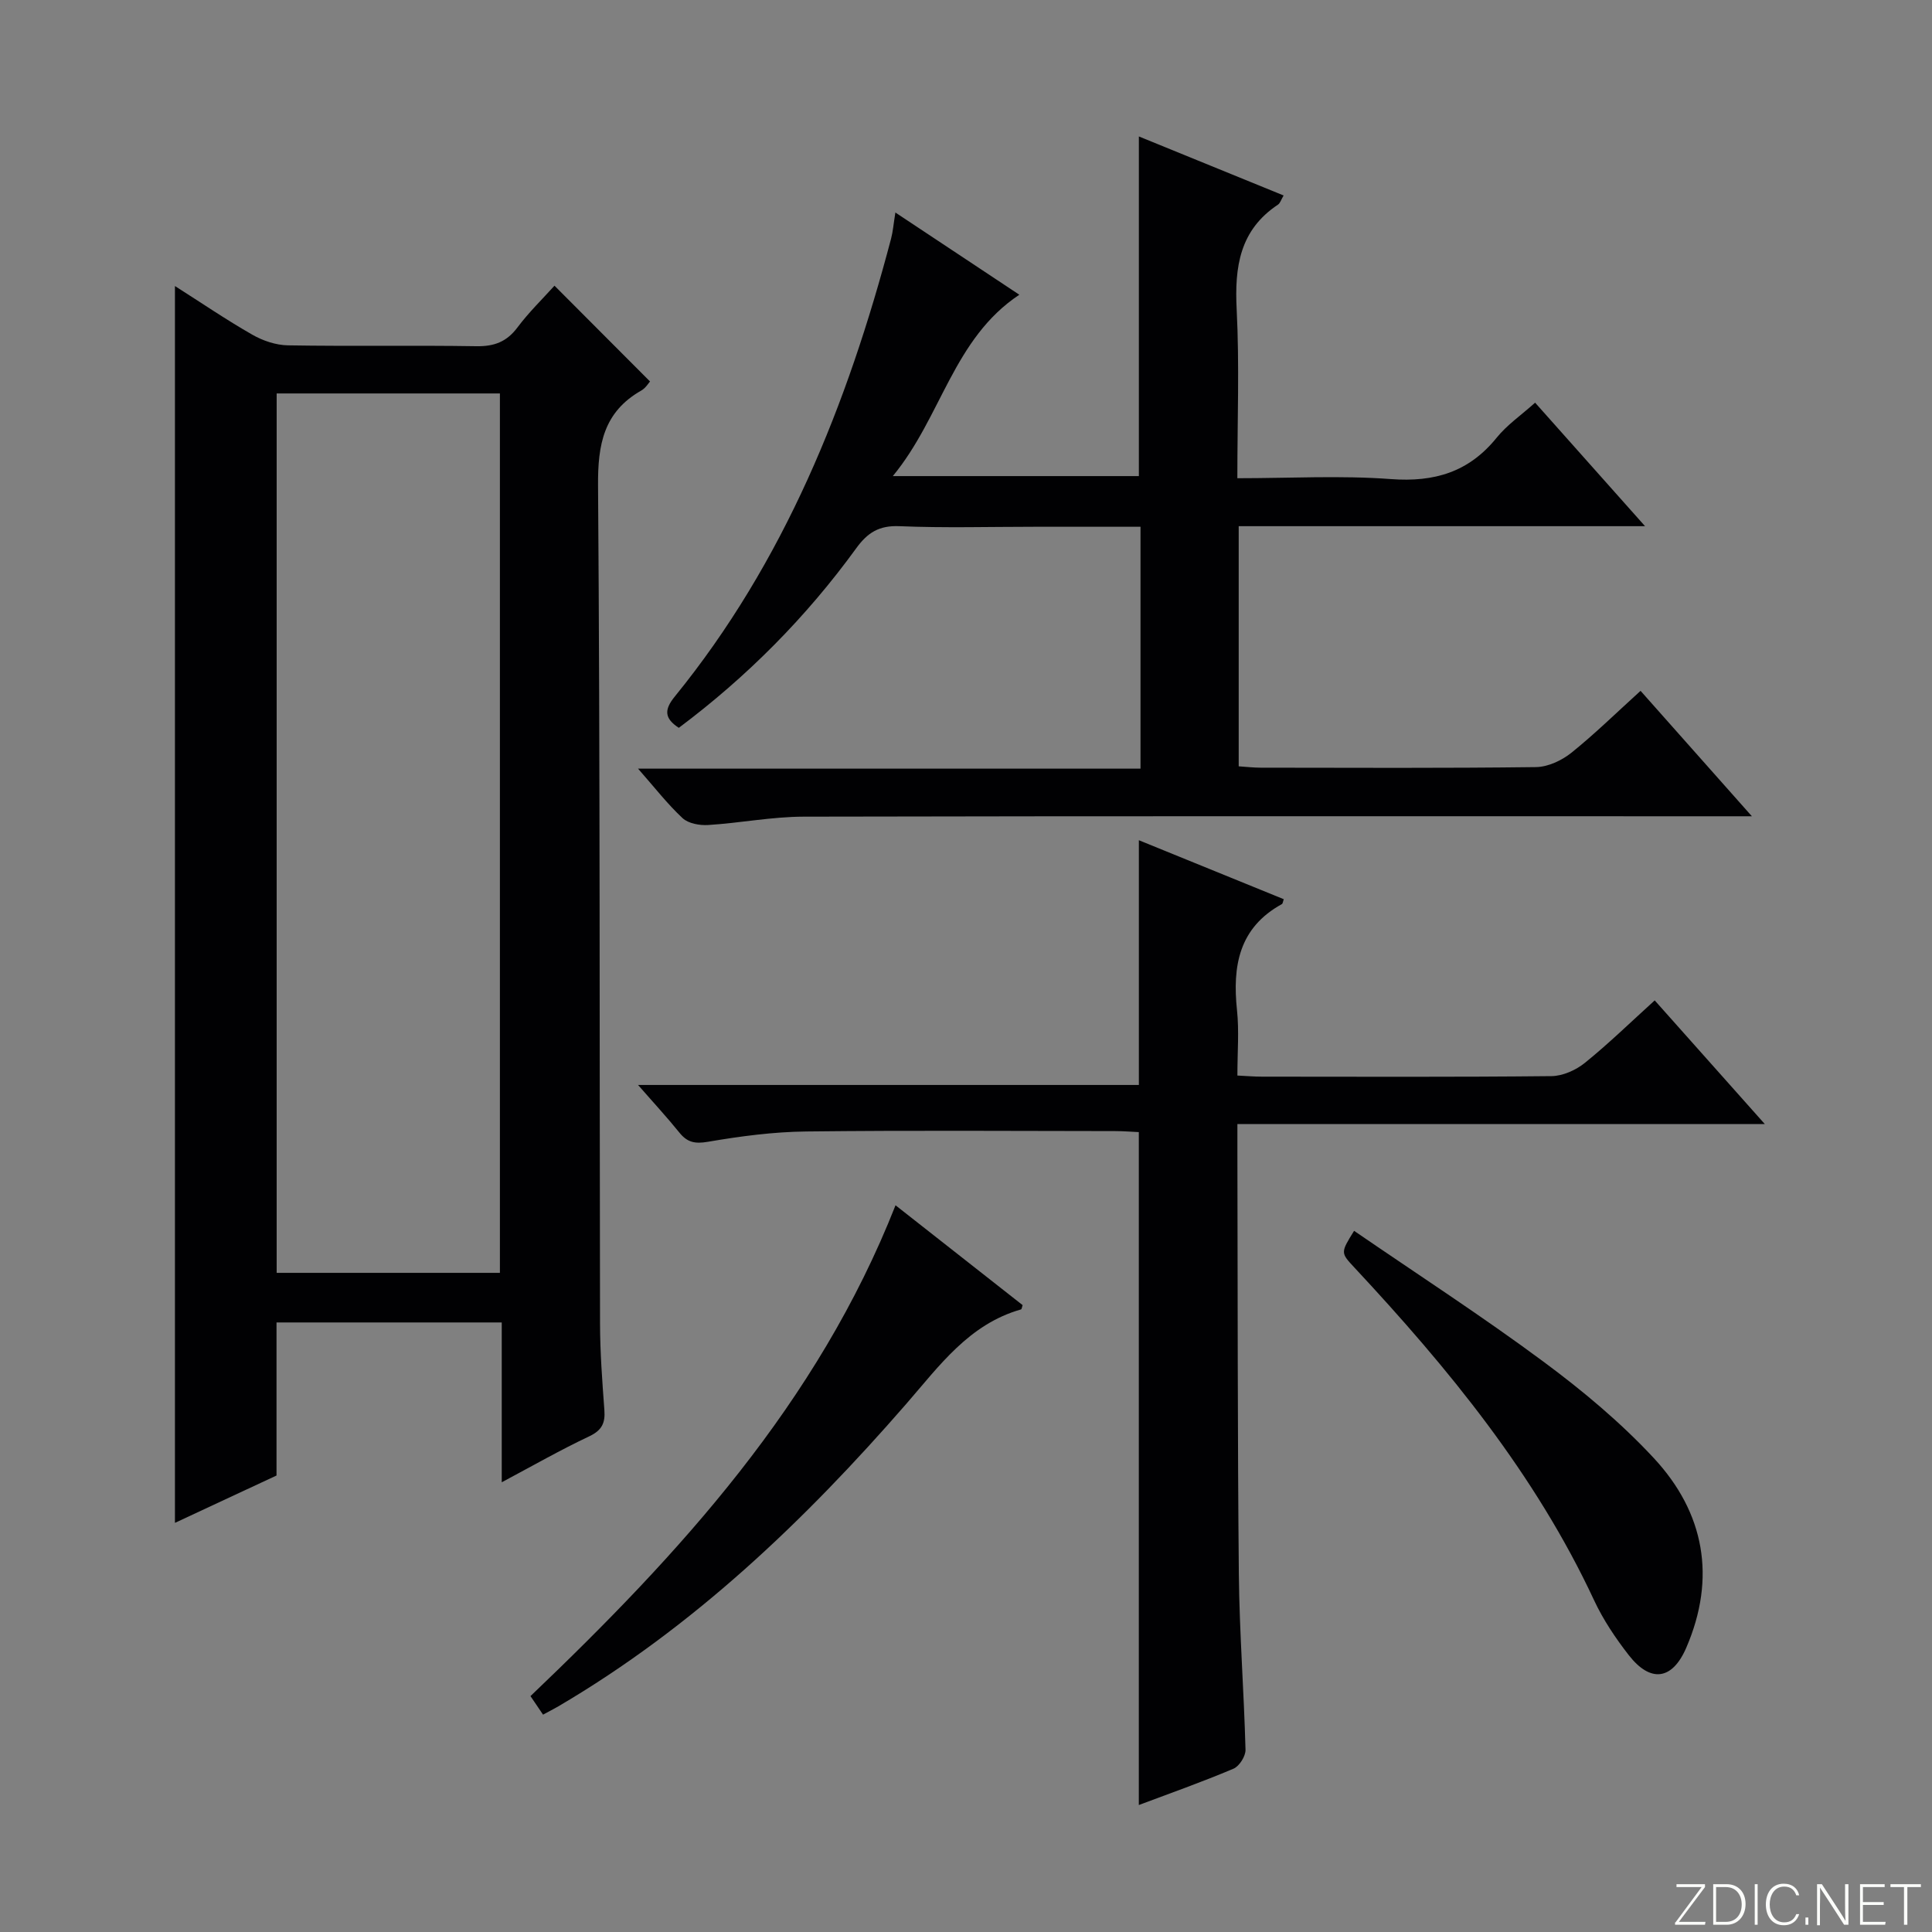 <svg enable-background="new 0 0 400 400" viewBox="0 0 400 400" xmlns="http://www.w3.org/2000/svg"><rect x="0" y="0" width="400" height="400" fill="#808080" stroke="none"/><g fill="#fbfcfa"><path d="m346.9 398 5.4-7.3h-5.2v-.6h5.9v.6l-5.4 7.2h5.5l-.1.6h-6.2v-.5z"/><path d="m354.7 390.1h2.8c2.3 0 3.9 1.6 3.9 4.1s-1.6 4.3-3.9 4.3h-2.8zm.6 7.8h2c2.2 0 3.3-1.6 3.3-3.6 0-1.8-1-3.6-3.3-3.6h-2z"/><path d="m363.9 390.1v8.4h-.6v-8.4z"/><path d="m372.5 396.3c-.4 1.3-1.4 2.3-3.2 2.3-2.4 0-3.7-1.9-3.7-4.3 0-2.3 1.2-4.3 3.7-4.3 1.8 0 2.9 1 3.2 2.4h-.6c-.4-1.1-1.1-1.8-2.5-1.8-2.1 0-3 1.9-3 3.7s.9 3.7 3 3.7c1.4 0 2.1-.7 2.5-1.7z"/><path d="m373.8 398.5v-1.5h.6v1.5z"/><path d="m376.2 398.5v-8.4h1c1.3 2 4.4 6.7 4.9 7.6-.1-1.2-.1-2.4-.1-3.8v-3.8h.7v8.4h-.9c-1.2-1.9-4.4-6.8-5-7.7.1 1.1 0 2.3 0 3.9v3.9h-.6z"/><path d="m390 394.4h-4.3v3.5h4.7l-.1.6h-5.2v-8.4h5.1v.6h-4.5v3.1h4.3v.7z"/><path d="m394.2 390.7h-2.8v-.6h6.3v.6h-2.8v7.8h-.7z"/></g><path d="m103.88 306.89c0-11.49 0-22.1 0-33.09-15.66 0-30.9 0-46.63 0v31.69c-7.15 3.33-13.89 6.47-21.03 9.8 0-85.5 0-170.45 0-256.07 5.43 3.45 10.59 6.97 16.01 10.07 2.18 1.25 4.89 2.17 7.38 2.21 13 .22 26-.03 39 .18 3.68.06 6.28-.89 8.52-3.88 2.37-3.17 5.25-5.96 7.67-8.65 6.66 6.67 13.09 13.12 19.78 19.83-.29.31-.89 1.35-1.8 1.87-7.78 4.42-9.03 11.15-8.96 19.68.43 57.83.29 115.66.41 173.49.01 5.98.46 11.96.9 17.92.2 2.65-.49 4.16-3.06 5.4-5.96 2.81-11.69 6.08-18.19 9.55zm-46.6-225.43v182.07h46.22c0-60.81 0-121.32 0-182.07-15.55 0-30.77 0-46.22 0z" fill="#010103"/><path d="m339.66 143.03c7.53 8.49 14.88 16.77 23.05 25.97-2.86 0-4.61 0-6.36 0-63.31 0-126.63-.06-189.94.08-6.6.01-13.19 1.32-19.8 1.73-1.76.11-4.09-.31-5.29-1.42-3.12-2.9-5.75-6.31-9.22-10.25h104.03c0-16.81 0-33.16 0-50.08-7.38 0-14.65 0-21.93 0-9.33 0-18.67.27-27.99-.12-4.21-.18-6.6 1.34-8.95 4.59-10.33 14.23-22.6 26.59-36.72 37.16-2.98-1.95-3.08-3.72-.84-6.47 22.7-27.92 35.73-60.44 44.79-94.82.38-1.43.49-2.94.89-5.4 8.54 5.66 16.71 11.09 25.66 17.02-13.7 9.11-16.08 25.29-26.19 37.55h50.94c0-23.23 0-46.6 0-70.32 9.63 3.93 19.66 8.02 29.97 12.22-.51.85-.7 1.58-1.17 1.9-7.93 5.26-9 12.89-8.55 21.7.58 11.43.14 22.9.14 34.94 10.93 0 21.41-.6 31.8.18 9.02.67 16.14-1.46 21.88-8.56 2.15-2.66 5.09-4.68 7.97-7.26 7.44 8.36 14.72 16.53 22.76 25.57-28.58 0-56.21 0-84.13 0v49.72c1.66.11 3.1.28 4.55.28 18.99.02 37.99.12 56.98-.12 2.49-.03 5.35-1.37 7.34-2.96 4.91-3.95 9.41-8.37 14.33-12.83z" fill="#010103"/><path d="m235.78 373.71c0-46.63 0-92.71 0-139.32-1.4-.06-3.16-.21-4.91-.21-21.33-.02-42.65-.17-63.98.08-6.78.08-13.6.98-20.29 2.13-2.73.47-4.31.13-5.95-1.91-2.46-3.05-5.12-5.93-8.55-9.85h103.69c0-17.18 0-33.72 0-50.67 9.79 3.98 19.89 8.1 30 12.21-.17.46-.19.91-.4 1.02-8.9 4.89-10.25 12.84-9.28 21.98.45 4.27.08 8.62.08 13.51 1.88.09 3.47.23 5.06.23 19.99.01 39.99.1 59.98-.11 2.34-.03 5.06-1.25 6.92-2.76 4.9-3.96 9.44-8.39 14.44-12.92 7.47 8.39 14.83 16.66 22.8 25.61-36.65 0-72.51 0-109.2 0v6.21c.08 28.99.02 57.98.3 86.96.12 12.12 1.06 24.24 1.38 36.36.04 1.33-1.28 3.42-2.49 3.93-6.57 2.78-13.28 5.15-19.6 7.52z" fill="#010103"/><path d="m112.43 355c-.88-1.3-1.69-2.48-2.6-3.84 30.95-29.54 59.42-60.61 75.58-101.62 8.94 7.03 17.63 13.85 26.31 20.67-.14.39-.18.85-.33.89-10.77 3.06-16.9 11.67-23.75 19.55-21.08 24.23-44.13 46.24-72.04 62.63-1 .58-2.03 1.1-3.17 1.72z" fill="#010103"/><path d="m280.35 254.83c13.31 9.13 26.54 17.7 39.18 27.07 8.12 6.01 16.01 12.6 22.87 19.98 10.51 11.31 12.97 24.77 6.73 39.25-2.9 6.73-7.41 7.33-11.92 1.54-2.74-3.52-5.29-7.32-7.17-11.35-12.19-26.13-30.18-48.03-49.63-68.89-2.86-3.07-2.88-3.06-.06-7.6z" fill="#010103"/></svg>